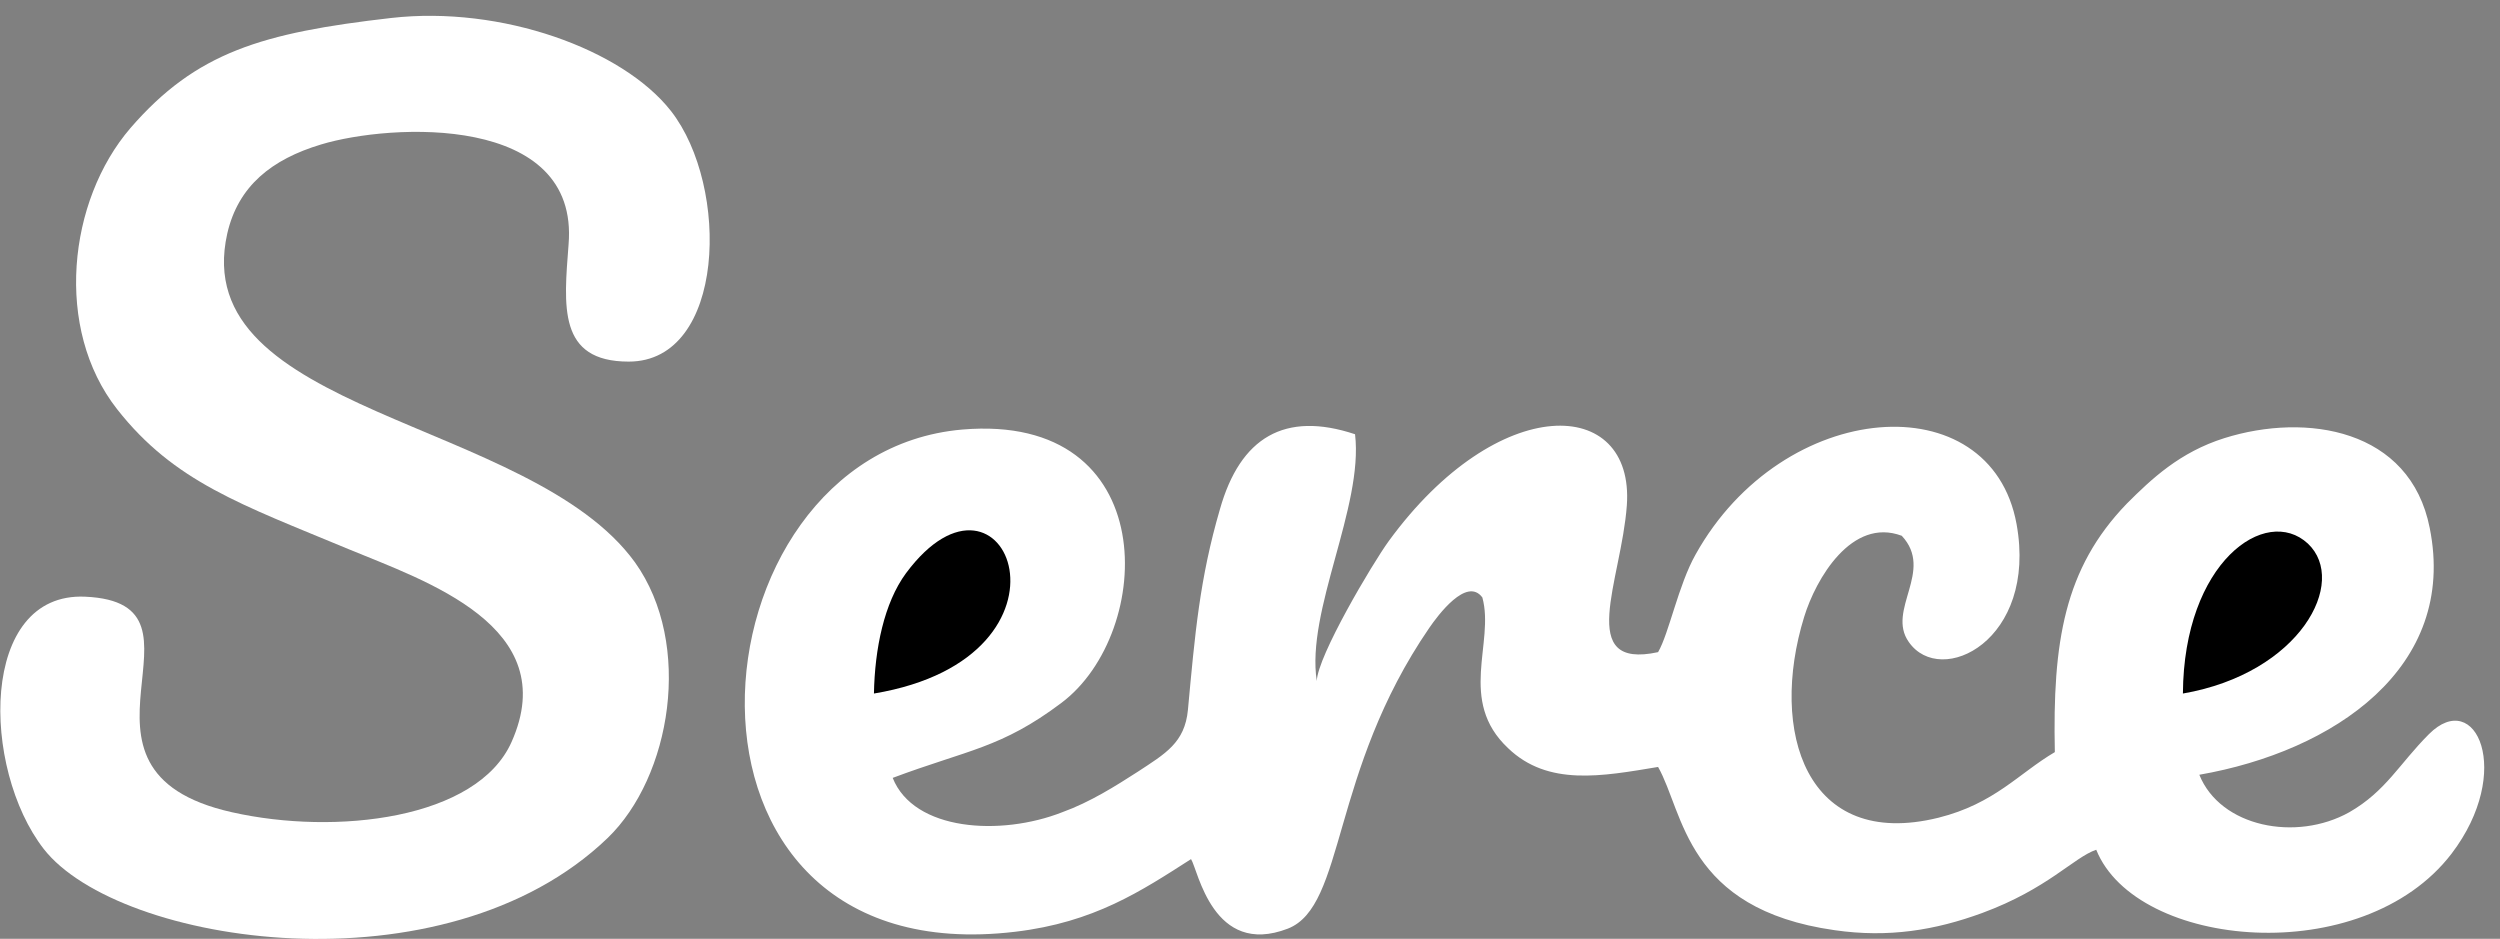 <?xml version="1.0" encoding="utf-8"?>
<!-- Generator: Adobe Illustrator 24.3.0, SVG Export Plug-In . SVG Version: 6.00 Build 0)  -->
<svg version="1.1" id="Layer_1" xmlns="http://www.w3.org/2000/svg" xmlns:xlink="http://www.w3.org/1999/xlink" x="0px" y="0px"
	 viewBox="0 0 320.1 120.2" style="enable-background:new 0 0 320.1 120.2;" xml:space="preserve">
<rect x="0" y="0" width="320.1" height="120.2" fill="#808080" stroke="none"/>
<style type="text/css">
	.st0{fill-rule:evenodd;clip-rule:evenodd;fill:#FFFFFF;}
	.st1{fill-rule:evenodd;clip-rule:evenodd;}
</style>
<path class="st0" d="M114.3,99.6c9.6-3.6,13.9-3.8,21.6-9.6c12-9,13-37.2-12.7-35c-35.6,3.1-40.9,70,6.8,64.3
	c10.1-1.2,16.1-5.2,22.5-9.3c0.9,1.4,2.8,12.6,12.4,8.9c7.4-2.9,5.4-20,18.1-38.5c1.1-1.6,4.8-6.6,6.8-3.9
	c1.6,5.8-3.2,13.2,3.3,19.3c5.1,4.9,12,3.6,19.2,2.4c3.3,5.8,3.5,18.2,22.6,20.9c6.9,1,12.9,0,18.9-2.2c8.4-3.1,11.7-7.1,14.6-8.1
	c5.1,12.7,34.1,15.4,45.5,0.5c8-10.5,3.1-21.3-2.9-15.3c-3.8,3.8-5.5,7.3-10.2,10c-6.8,3.8-16.5,1.9-19.2-4.8
	c17.2-3,33.1-13.7,29.5-31.6c-2.5-12.7-15.8-14.8-26.3-11.5c-5.7,1.8-9.3,5.2-12.5,8.4c-8,8.3-9.5,17.7-9.2,31.8
	c-4.6,2.7-7.7,6.6-14.9,8.4c-17,4.2-21.7-11.1-17.2-25.7c1.5-4.9,6.1-12.8,12.5-10.4c4.2,4.5-2,9.5,0.9,13.6
	c4.1,5.9,16.5-0.2,13.8-15.1c-3.3-18.1-29.9-16.2-41.1,3.9c-2.2,3.9-3.4,10.1-4.8,12.5c-10.6,2.3-4.7-9.1-4-18.8
	c1-14-16.5-14.6-30.5,4.6c-2.1,2.9-9.1,14.7-9.2,17.9c-1.4-9,6-22.3,4.9-31.6c-9-3-14.7,0.4-17.3,9.6c-2.6,8.9-3.2,16-4.1,25.7
	c-0.4,4.2-2.9,5.6-6.4,7.9c-2.8,1.8-6.1,3.9-9.7,5.2C128.1,107.1,117,106.4,114.3,99.6"/>
<path class="st0" d="M50.1,2.3c-16.6,1.9-25,4.4-33.4,14.1C8.7,25.7,6.9,42.1,15,52.4c7.3,9.3,15.9,12.2,29.6,17.9
	c9.9,4.1,27.5,9.9,20.9,24.7c-4.4,9.9-22.5,12-35.8,9C5.6,98.6,29,77.2,10.9,76.4c-13.6-0.6-13.3,22-5.3,32.3
	c9.6,12.3,51.3,18.7,72.2-1.4c8.1-7.8,11-24.8,3.5-35.3C67.9,53.5,23.9,53,29.1,29.9c1.4-6.1,5.7-9.5,12-11.4
	c8.9-2.7,33.1-4,31.7,12.8c-0.6,7.9-1.4,15,7.7,15c12.4,0,13-22.4,5.4-32.1C79.7,6.3,64.2,0.7,50.1,2.3"/>
<path class="st1" d="M111.9,88.8c28.1-4.7,16.8-32.5,4.1-15.4C113.2,77.2,112,83.1,111.9,88.8"/>
<path class="st1" d="M279.5,88.8c15-2.6,21.2-14.3,16-19.2C290.1,64.6,279.6,72,279.5,88.8"/>
</svg>
